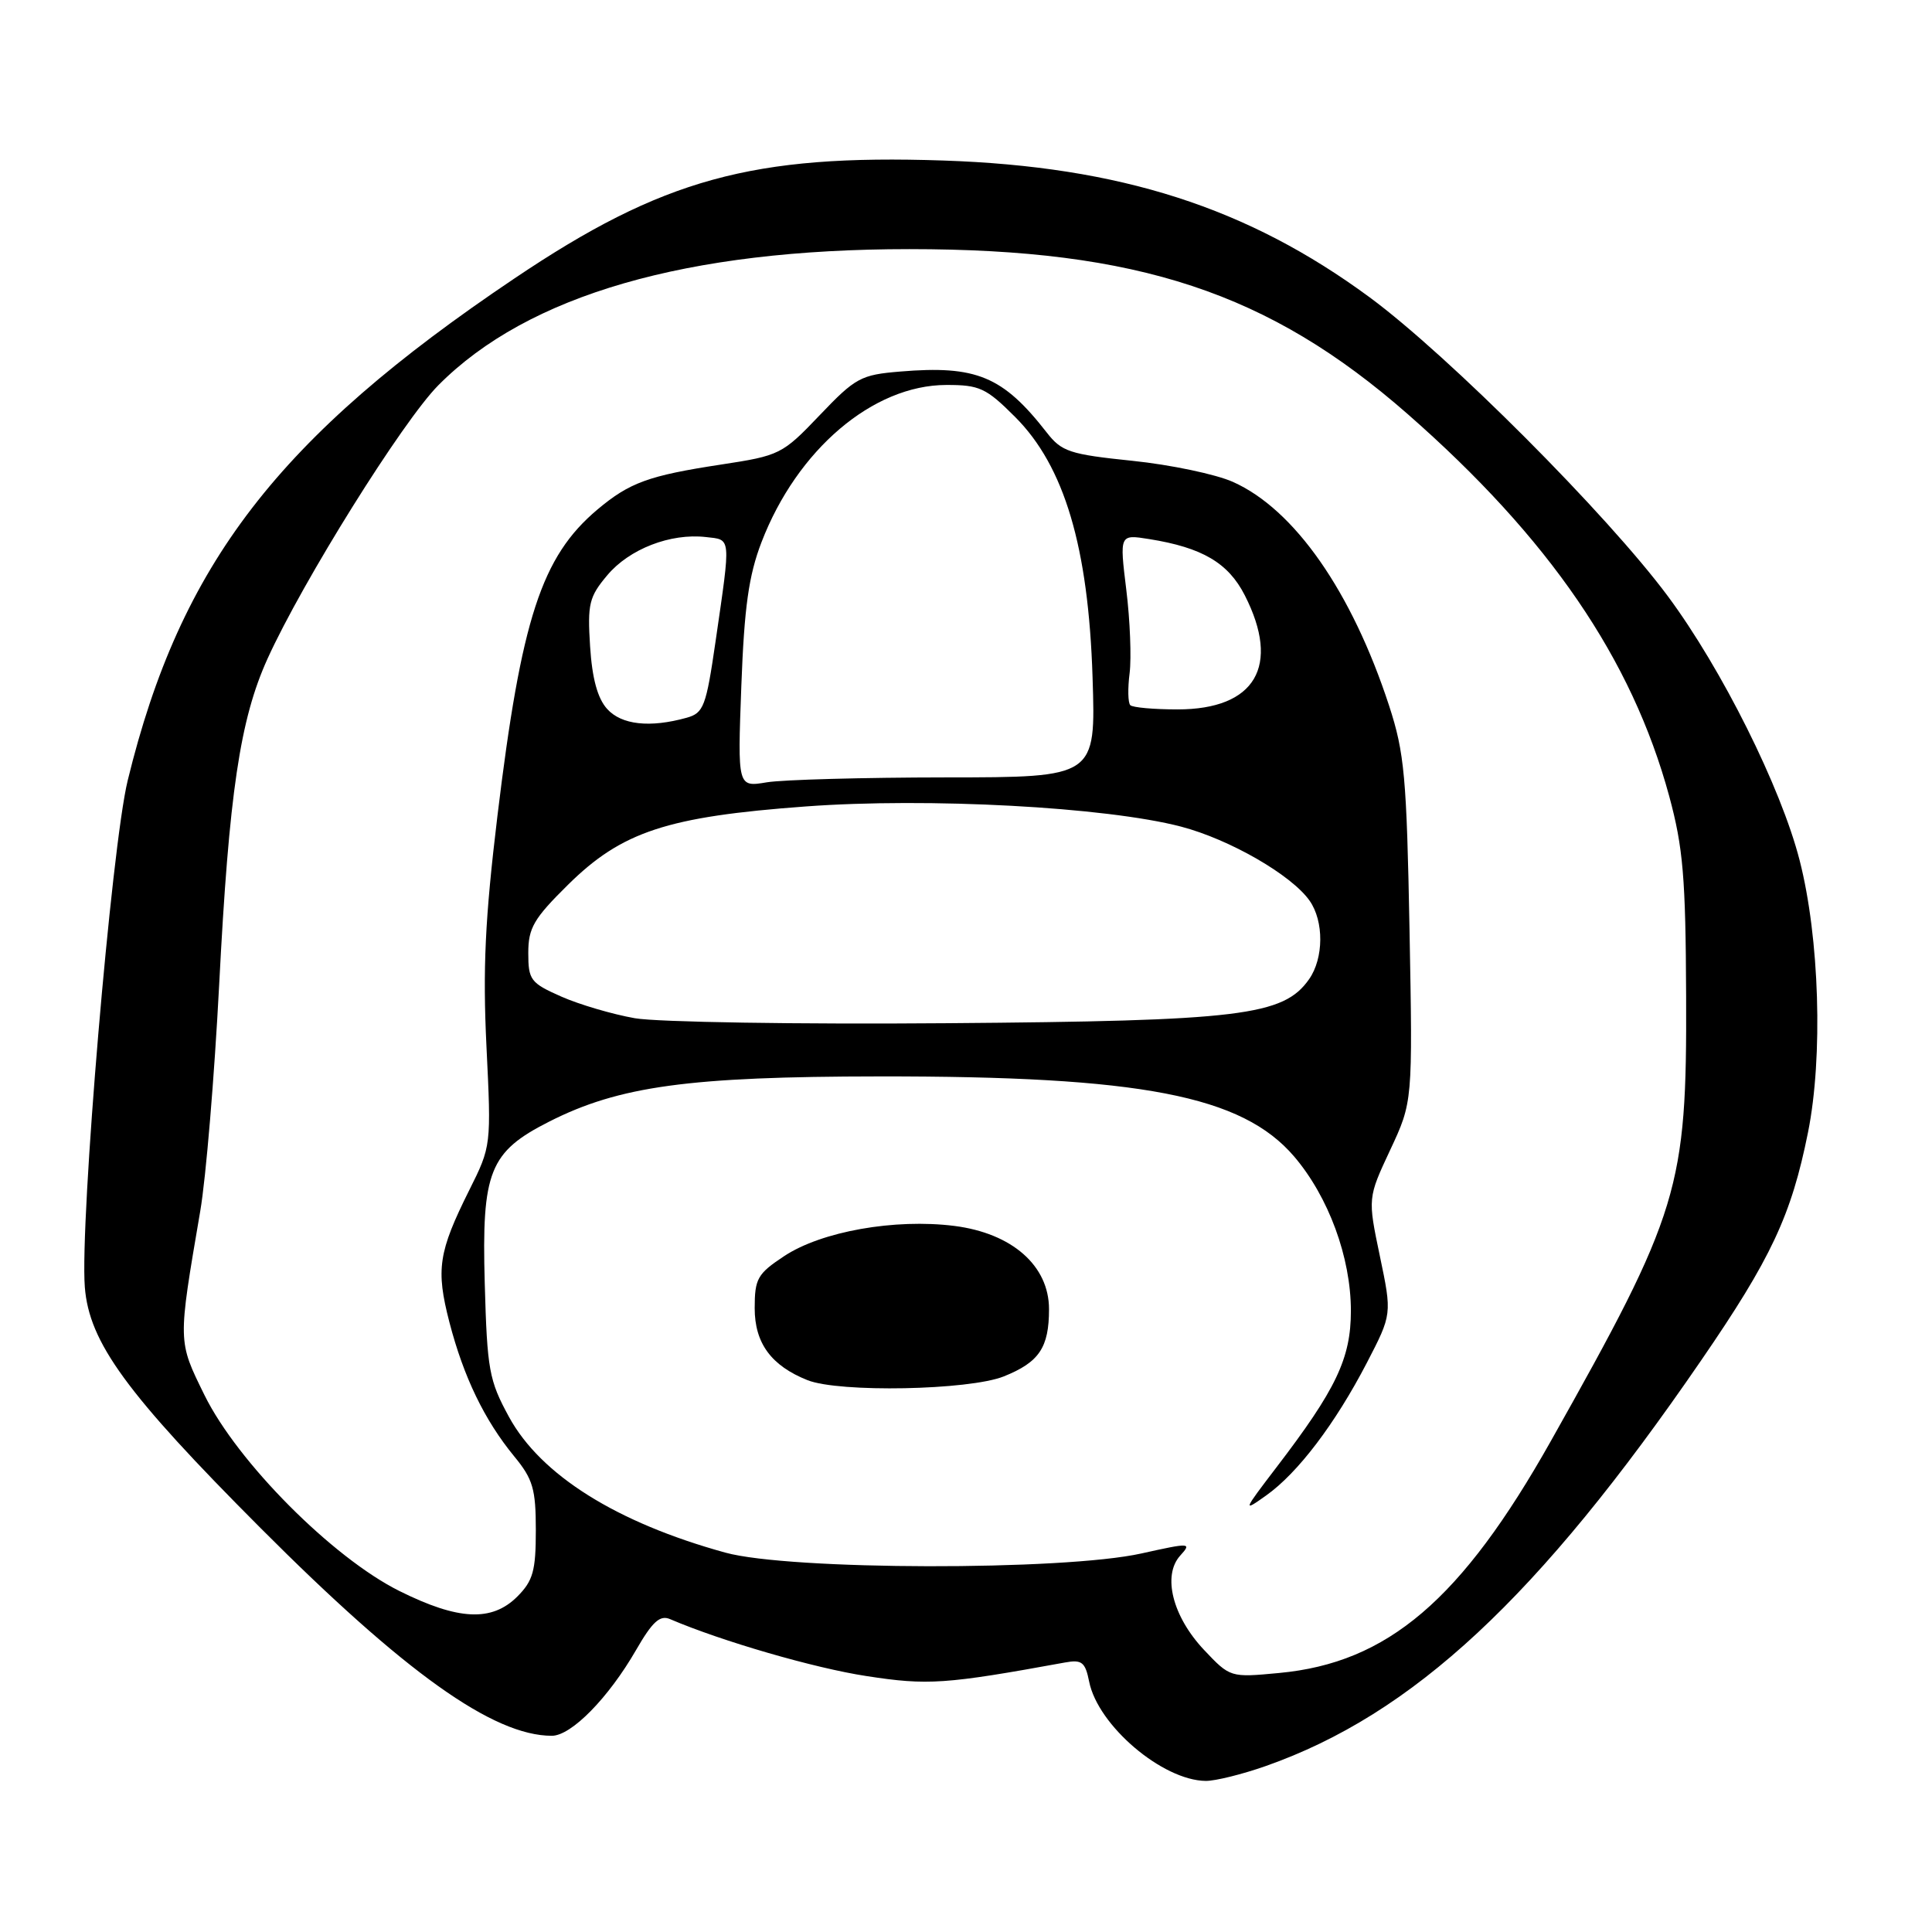 <?xml version="1.0" encoding="UTF-8" standalone="no"?>
<!DOCTYPE svg PUBLIC "-//W3C//DTD SVG 1.1//EN" "http://www.w3.org/Graphics/SVG/1.1/DTD/svg11.dtd" >
<svg xmlns="http://www.w3.org/2000/svg" xmlns:xlink="http://www.w3.org/1999/xlink" version="1.1" viewBox="0 0 256 256">
 <g >
 <path fill="currentColor"
d=" M 167.69 234.02 C 187.23 227.15 203.86 211.67 225.37 180.32 C 234.70 166.74 237.36 161.05 239.57 150.05 C 241.58 140.04 241.09 124.24 238.46 114.00 C 235.99 104.34 228.14 88.62 221.00 79.00 C 212.99 68.21 191.92 47.09 181.49 39.40 C 165.31 27.48 148.42 22.06 125.00 21.27 C 99.71 20.42 87.77 23.70 68.16 36.90 C 36.84 57.95 23.91 74.74 16.92 103.42 C 14.77 112.23 10.57 161.90 11.24 170.55 C 11.81 177.88 16.74 184.65 34.54 202.49 C 53.64 221.64 65.36 230.00 73.12 230.00 C 75.70 230.00 80.61 225.00 84.28 218.64 C 86.45 214.88 87.44 213.97 88.78 214.54 C 95.65 217.48 107.93 221.04 114.83 222.09 C 122.93 223.34 125.26 223.18 141.11 220.29 C 143.35 219.88 143.80 220.23 144.32 222.83 C 145.48 228.64 154.03 235.92 159.77 235.98 C 161.03 235.99 164.59 235.11 167.69 234.02 Z  M 159.54 218.62 C 155.37 214.19 154.00 208.77 156.38 206.13 C 157.94 204.41 157.73 204.40 151.25 205.84 C 140.89 208.15 104.62 208.08 96.11 205.73 C 81.70 201.76 71.66 195.46 67.45 187.76 C 64.80 182.90 64.55 181.54 64.23 170.00 C 63.82 155.22 64.85 152.63 72.77 148.62 C 82.04 143.92 91.29 142.65 116.50 142.63 C 151.23 142.59 164.56 145.17 171.47 153.23 C 176.04 158.58 179.00 166.61 179.00 173.70 C 179.00 179.99 177.05 184.09 169.09 194.49 C 164.70 200.24 164.64 200.39 167.77 198.16 C 171.98 195.17 176.93 188.64 181.12 180.57 C 184.45 174.14 184.45 174.14 182.84 166.44 C 181.23 158.74 181.23 158.74 184.21 152.37 C 187.19 146.00 187.19 146.00 186.77 123.25 C 186.39 102.95 186.10 99.75 184.06 93.50 C 179.11 78.37 171.51 67.48 163.36 63.85 C 161.09 62.84 155.10 61.58 150.05 61.06 C 141.72 60.20 140.67 59.85 138.69 57.30 C 132.89 49.86 129.37 48.39 119.30 49.23 C 114.06 49.66 113.36 50.04 108.61 55.02 C 103.66 60.21 103.33 60.37 95.52 61.56 C 85.95 63.02 83.42 63.94 79.17 67.51 C 71.75 73.75 69.07 81.99 65.91 108.13 C 64.27 121.72 63.96 128.36 64.46 138.68 C 65.10 151.80 65.09 151.88 62.19 157.68 C 58.08 165.92 57.74 168.20 59.55 175.21 C 61.44 182.47 64.19 188.17 68.14 192.98 C 70.62 195.99 71.00 197.30 71.00 202.77 C 71.00 208.15 70.63 209.46 68.55 211.55 C 65.17 214.92 60.74 214.71 52.91 210.81 C 44.05 206.39 31.48 193.75 27.10 184.87 C 23.54 177.62 23.55 177.98 26.53 160.50 C 27.29 156.10 28.41 142.60 29.04 130.50 C 30.35 105.05 31.80 95.33 35.45 87.28 C 40.09 77.05 53.36 55.80 58.09 51.04 C 69.96 39.08 90.98 33.01 120.50 33.01 C 150.78 33.01 168.14 38.75 186.54 54.88 C 205.29 71.32 216.23 87.30 221.18 105.50 C 223.02 112.30 223.36 116.27 223.42 132.00 C 223.52 157.47 222.57 160.60 205.50 190.94 C 193.65 212.00 183.88 220.34 169.48 221.68 C 163.02 222.29 163.00 222.28 159.54 218.62 Z  M 133.01 182.38 C 137.70 180.50 139.00 178.56 139.00 173.47 C 139.00 167.71 134.10 163.41 126.45 162.44 C 118.56 161.45 108.85 163.17 103.91 166.44 C 100.37 168.78 100.00 169.43 100.00 173.34 C 100.00 177.98 102.19 180.96 107.00 182.88 C 111.20 184.55 128.40 184.22 133.01 182.38 Z  M 84.12 134.92 C 81.16 134.40 76.77 133.11 74.37 132.05 C 70.30 130.25 70.00 129.85 70.00 126.27 C 70.00 122.96 70.73 121.71 75.25 117.25 C 82.39 110.19 88.40 108.21 106.75 106.86 C 122.96 105.66 146.53 106.93 156.49 109.53 C 162.94 111.22 171.15 115.95 173.53 119.35 C 175.44 122.07 175.41 126.97 173.46 129.75 C 170.07 134.59 164.39 135.28 125.50 135.58 C 105.70 135.74 87.08 135.44 84.12 134.92 Z  M 98.23 90.90 C 98.62 80.43 99.21 76.26 100.90 71.85 C 105.61 59.59 115.66 51.03 125.38 51.01 C 129.80 51.00 130.67 51.41 134.51 55.25 C 141.04 61.78 144.22 72.48 144.77 89.75 C 145.20 103.00 145.20 103.00 125.35 103.01 C 114.43 103.02 103.75 103.31 101.61 103.66 C 97.73 104.31 97.73 104.31 98.23 90.90 Z  M 80.45 93.94 C 79.18 92.54 78.46 89.90 78.19 85.64 C 77.83 80.03 78.06 79.08 80.47 76.22 C 83.39 72.74 88.84 70.63 93.52 71.16 C 96.92 71.55 96.86 70.88 94.82 84.96 C 93.56 93.64 93.24 94.48 90.97 95.11 C 86.12 96.46 82.35 96.05 80.45 93.94 Z  M 149.77 93.44 C 149.46 93.13 149.42 91.21 149.68 89.19 C 149.93 87.16 149.74 82.19 149.24 78.15 C 148.34 70.80 148.34 70.80 152.27 71.43 C 159.29 72.55 162.75 74.58 164.94 78.88 C 169.72 88.25 166.34 94.00 156.03 94.00 C 152.90 94.00 150.08 93.75 149.77 93.44 Z "/>
</g>
</svg>
